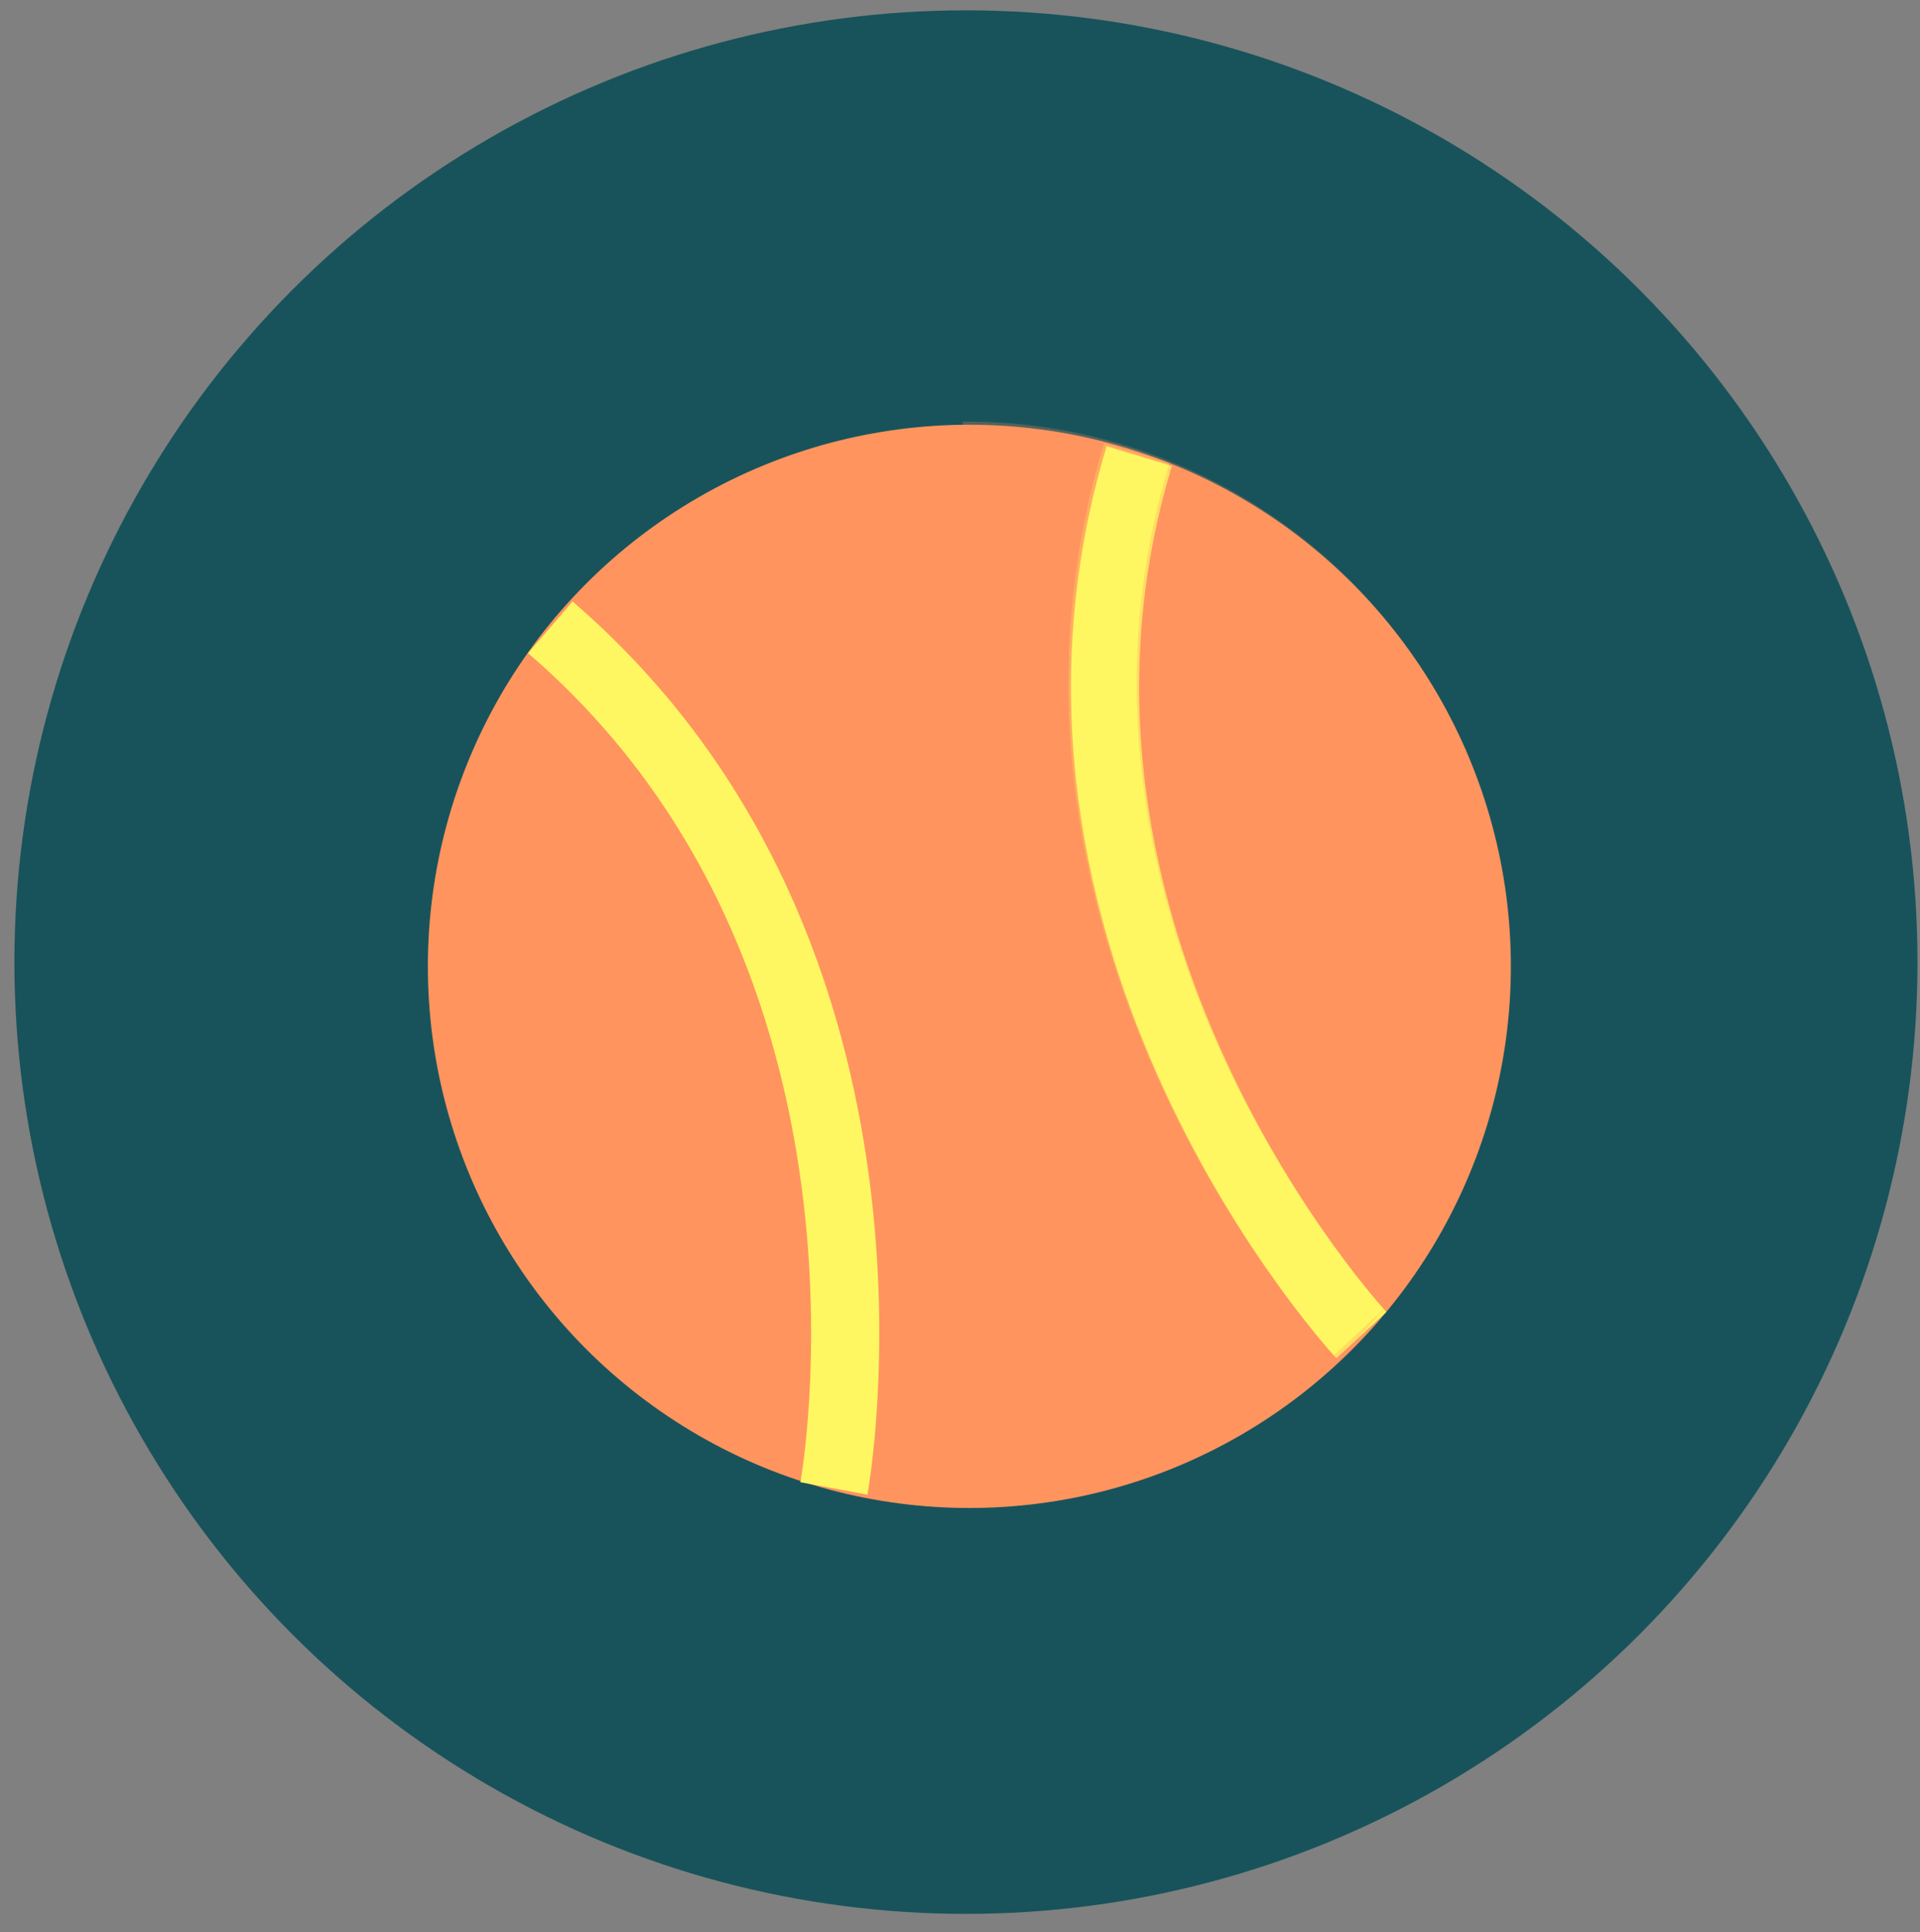 <?xml version="1.0" encoding="utf-8"?>
<!-- Generator: Adobe Illustrator 23.0.1, SVG Export Plug-In . SVG Version: 6.00 Build 0)  -->
<svg version="1.1" id="Layer_1" xmlns="http://www.w3.org/2000/svg" xmlns:xlink="http://www.w3.org/1999/xlink" x="0px" y="0px"
	 viewBox="0 0 230.61 232" style="enable-background:new 0 0 230.61 232;" xml:space="preserve">
<rect x="0" y="0" width="230.61" height="232" fill="#808080" stroke="none"/>
<style type="text/css">
	.st0{fill:#18535B;}
	.st1{fill:#FF945F;}
	.st2{fill:#FF945F;stroke:#FFF761;stroke-width:8.187;stroke-miterlimit:10;}
	.st3{opacity:0.25;}
</style>
<circle class="st0" cx="116.02" cy="115.53" r="114.29"/>
<g id="ball_1_">
	<g id="ball_5_">
		<circle class="st1" cx="116.43" cy="116.04" r="65.04"/>
		<path class="st2" d="M100.16,178.73c0,0,11.78-63.92-34.06-103.4"/>
		<path class="st2" d="M163.51,160.32c0,0-44.2-47.65-26.67-105.55"/>
	</g>
	<g id="shadow_4_" class="st3">
		<path class="st1" d="M178.59,97.52c-8.32-28.61-34.57-47.12-62.96-46.89v130.08c6.16,0.05,12.44-0.78,18.66-2.59
			C168.77,168.1,188.61,132.01,178.59,97.52z"/>
		<path class="st2" d="M163.21,159.95c0,0-44.2-47.65-26.67-105.55"/>
	</g>
</g>
</svg>
